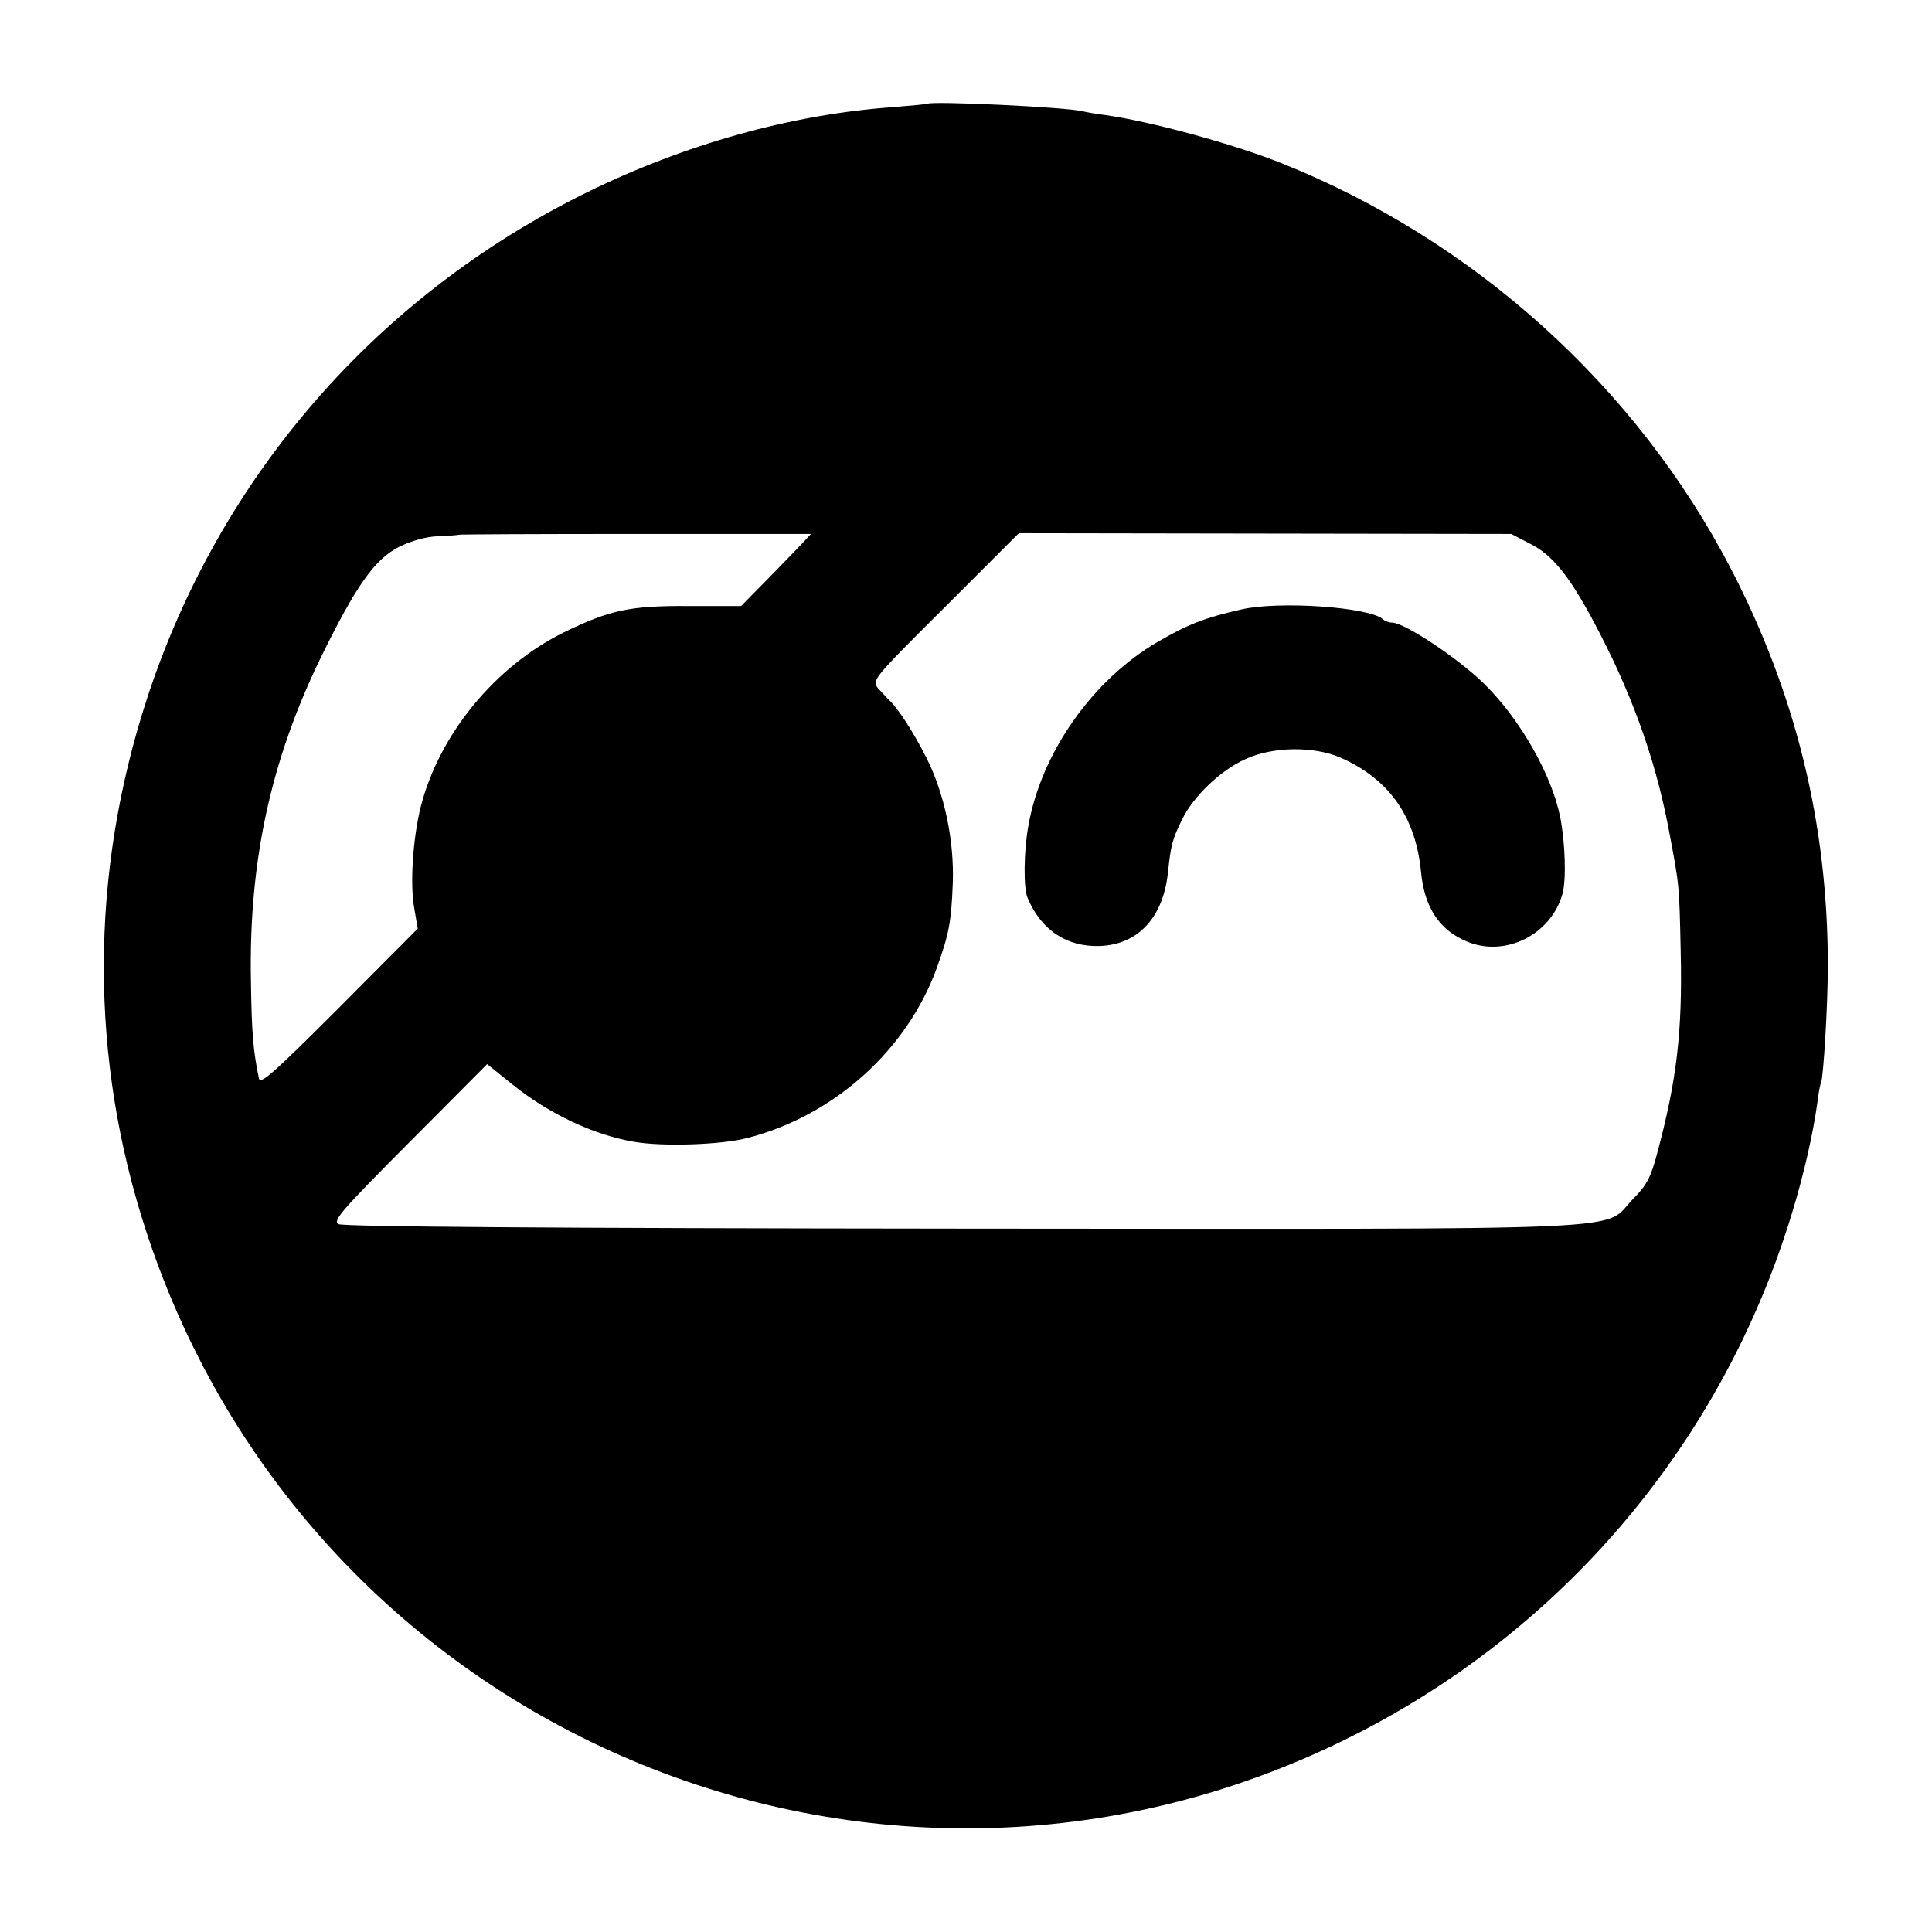 <?xml version="1.0" standalone="no"?>
<!DOCTYPE svg PUBLIC "-//W3C//DTD SVG 20010904//EN"
 "http://www.w3.org/TR/2001/REC-SVG-20010904/DTD/svg10.dtd">
<svg version="1.0" xmlns="http://www.w3.org/2000/svg"
 width="512pt" height="512pt" viewBox="0 0 512 512"
 preserveAspectRatio="xMidYMid meet">
<g transform="translate(0,512) scale(0.1,-0.1)"
fill="#000000" stroke="none">
<path d="M2458 4845 c-2 -1 -43 -5 -93 -9 -266 -19 -550 -98 -810 -226 -557
-274 -973 -753 -1165 -1340 -153 -468 -153 -957 -1 -1418 436 -1323 1932
-1955 3176 -1342 573 282 999 785 1184 1395 32 105 55 207 67 291 3 27 8 52
10 55 6 11 18 204 18 309 0 375 -84 719 -257 1053 -251 483 -681 871 -1192
1075 -128 51 -345 110 -465 127 -25 3 -52 8 -60 10 -40 11 -402 28 -412 20z
m-331 -1164 c-12 -13 -54 -56 -93 -96 l-70 -71 -140 0 c-156 1 -209 -11 -330
-70 -182 -90 -330 -270 -379 -462 -21 -85 -29 -206 -17 -270 l9 -53 -208 -209
c-178 -178 -210 -206 -213 -187 -15 73 -19 118 -21 257 -6 315 52 583 184 855
95 194 144 263 209 296 33 16 71 27 104 28 29 1 53 3 54 4 1 1 212 2 468 2
l465 0 -22 -24z m1928 -2 c58 -29 102 -83 166 -202 100 -186 164 -362 200
-548 30 -159 29 -148 33 -329 5 -213 -10 -342 -63 -539 -16 -60 -27 -82 -62
-117 -87 -88 73 -81 -1778 -80 -1089 1 -1642 5 -1654 12 -16 9 9 37 188 217
l206 207 67 -54 c97 -78 216 -134 323 -152 75 -13 230 -8 299 10 230 59 424
233 503 452 32 89 38 120 42 224 4 112 -22 237 -70 332 -35 69 -75 131 -99
153 -6 6 -19 20 -29 31 -17 21 -15 24 178 216 l195 195 653 -1 652 -1 50 -26z"/>
<path d="M3290 3505 c-97 -22 -141 -39 -222 -86 -173 -101 -309 -294 -343
-489 -12 -68 -13 -162 -2 -189 36 -86 104 -131 192 -128 101 4 167 75 180 193
8 76 12 90 38 143 30 61 102 130 167 159 73 34 182 35 253 4 129 -57 199 -157
213 -304 9 -93 49 -153 121 -183 102 -43 224 18 254 127 10 38 7 133 -6 201
-22 112 -105 259 -200 353 -68 68 -212 163 -245 164 -9 0 -20 4 -25 9 -36 32
-274 49 -375 26z"/>
</g>
</svg>
